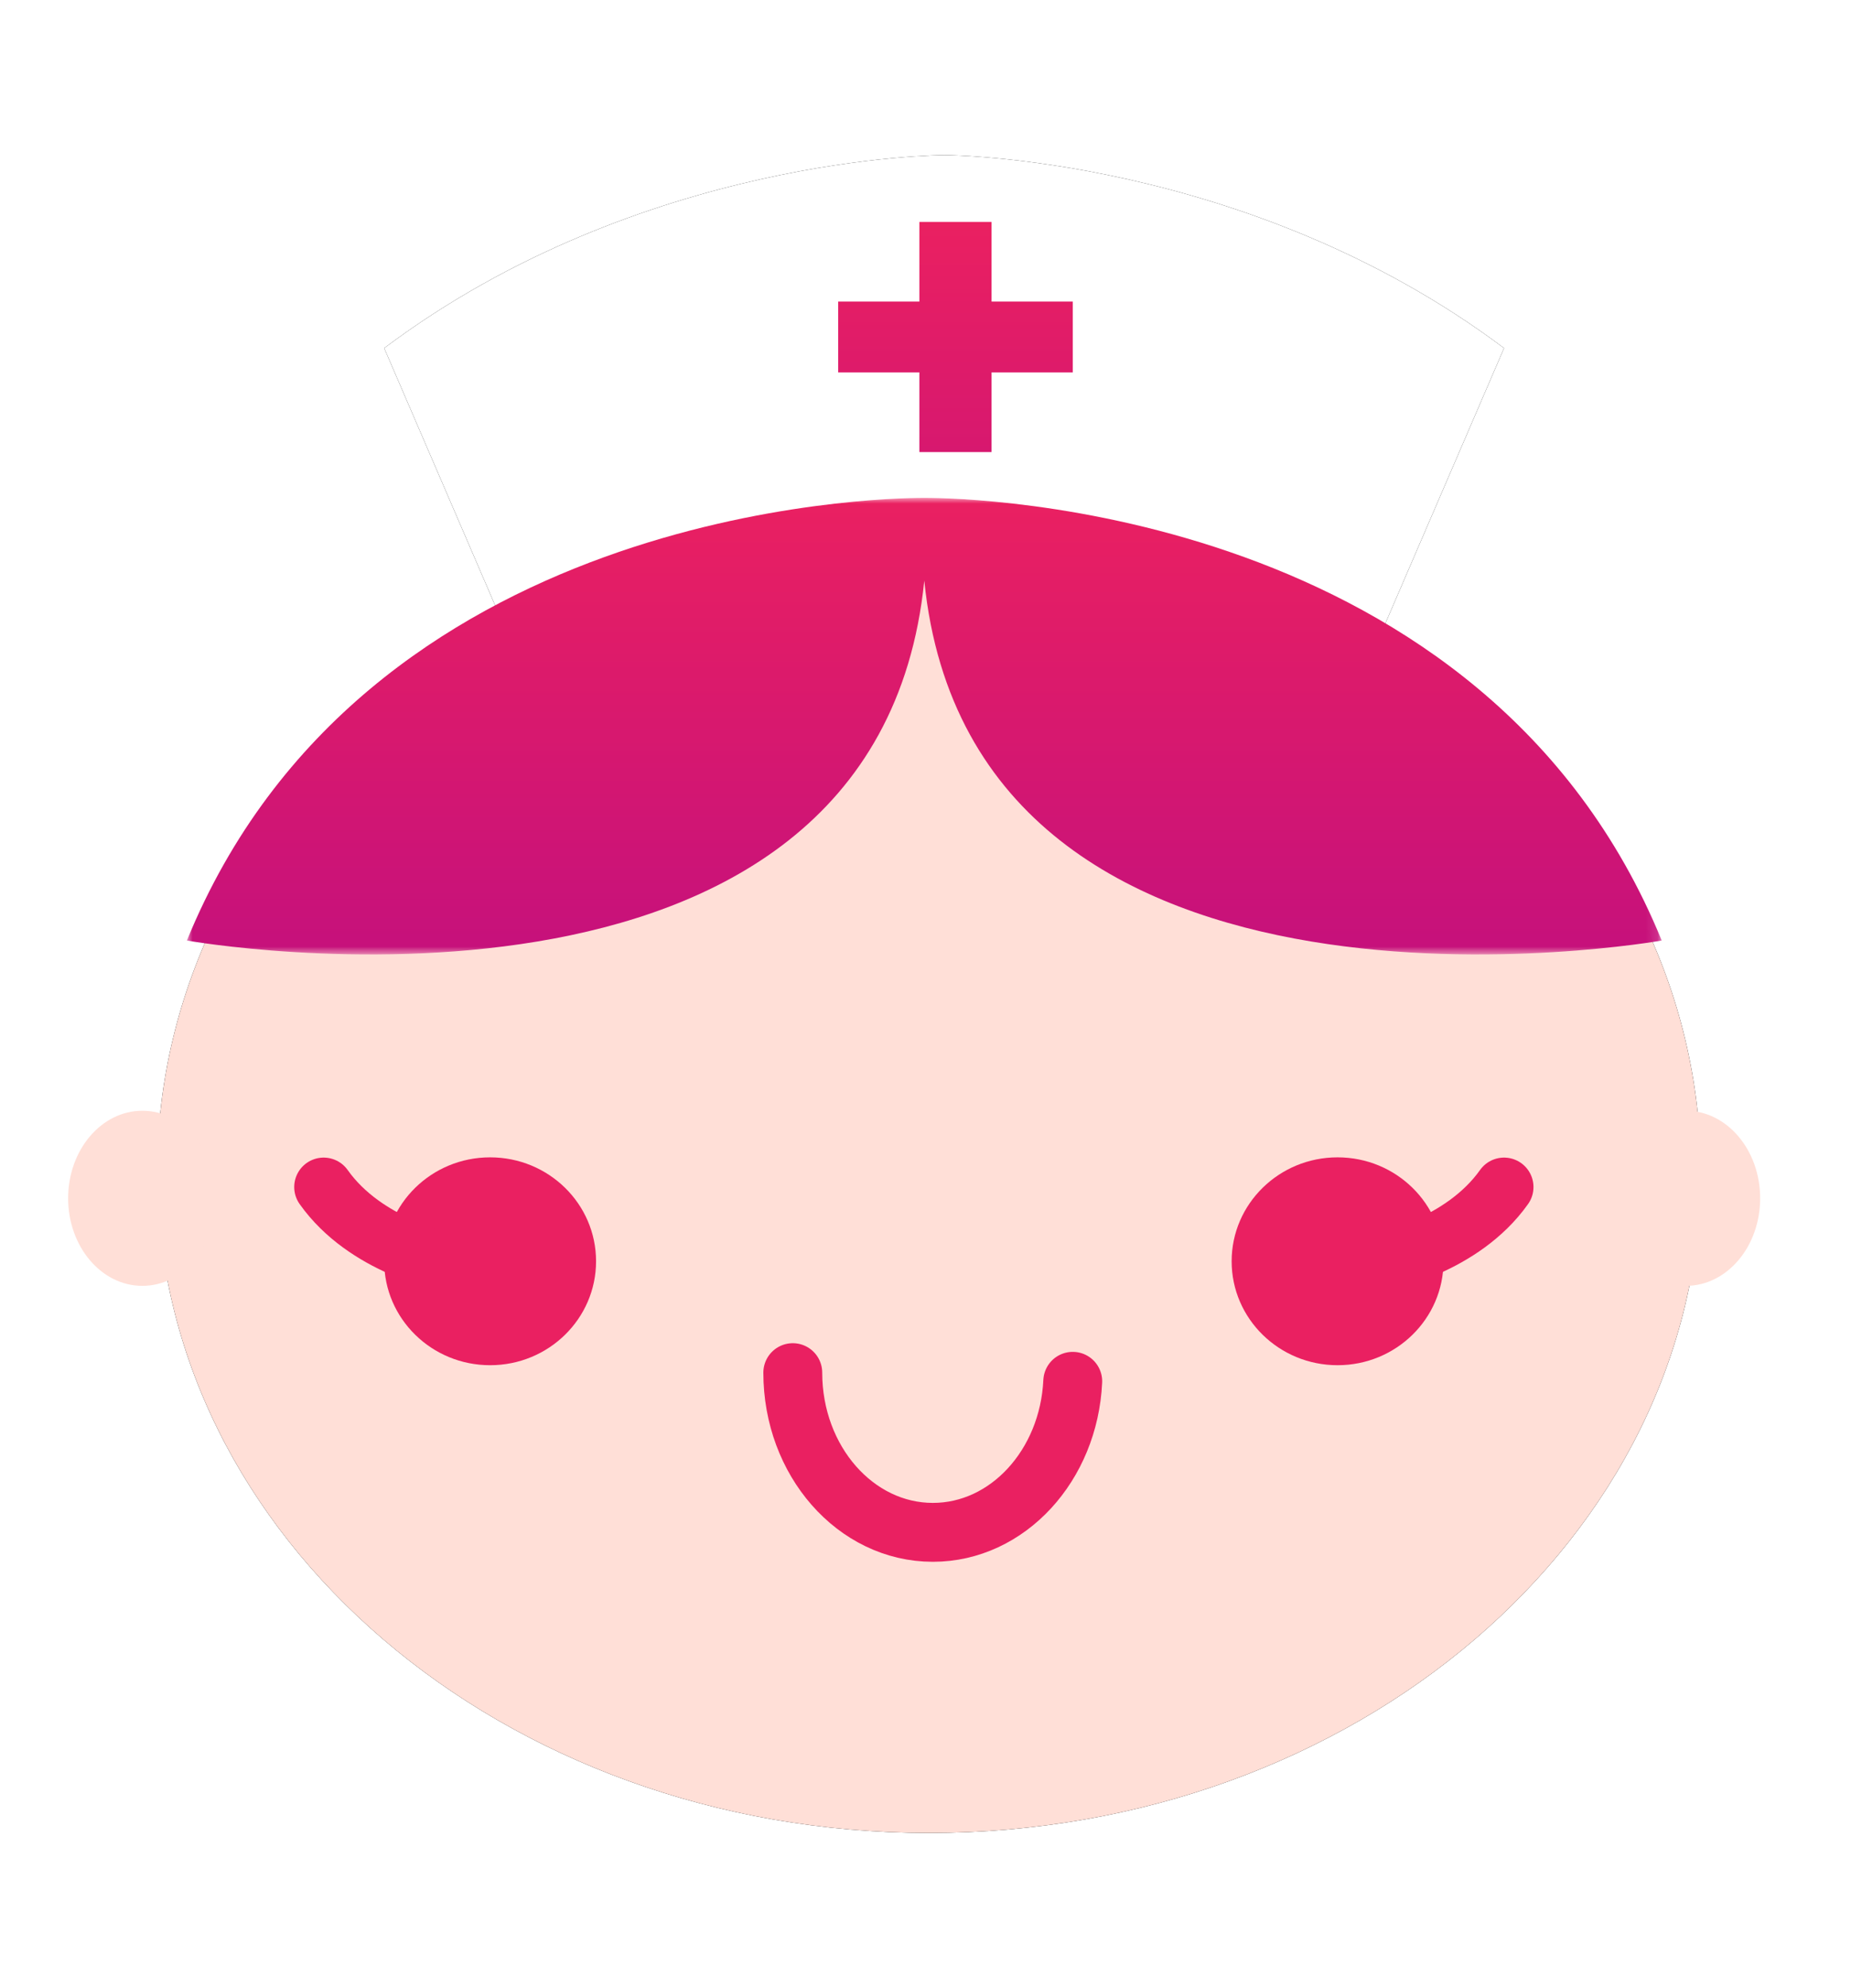 <?xml version="1.0" encoding="UTF-8"?>
<svg width="163px" height="175px" viewBox="0 0 163 175" version="1.1" xmlns="http://www.w3.org/2000/svg" xmlns:xlink="http://www.w3.org/1999/xlink">
    <!-- Generator: Sketch 51.2 (57519) - http://www.bohemiancoding.com/sketch -->
    <title>Group</title>
    <desc>Created with Sketch.</desc>
    <defs>
        <path d="M69.298,0.654 C69.298,0.654 42.645,0.654 19.99,17.645 L34.649,51.627 L67.965,51.627 L70.63,51.627 L103.946,51.627 L118.605,17.645 C95.95,0.654 69.298,0.654 69.298,0.654 Z" id="path-1"></path>
        <filter x="-21.3%" y="-41.2%" width="142.6%" height="182.4%" filterUnits="objectBoundingBox" id="filter-2">
            <feOffset dx="0" dy="0" in="SourceAlpha" result="shadowOffsetOuter1"></feOffset>
            <feGaussianBlur stdDeviation="7" in="shadowOffsetOuter1" result="shadowBlurOuter1"></feGaussianBlur>
            <feColorMatrix values="0 0 0 0 0.918   0 0 0 0 0.125   0 0 0 0 0.38  0 0 0 0.207 0" type="matrix" in="shadowBlurOuter1"></feColorMatrix>
        </filter>
        <path d="M67.965,148.346 C30.428,148.346 0,122.307 0,90.184 C0,58.062 30.428,32.022 67.965,32.022 C105.502,32.022 135.93,58.062 135.93,90.184 C135.93,122.307 105.502,148.346 67.965,148.346 Z" id="path-3"></path>
        <filter x="-15.4%" y="-18.1%" width="130.9%" height="136.1%" filterUnits="objectBoundingBox" id="filter-4">
            <feOffset dx="0" dy="0" in="SourceAlpha" result="shadowOffsetOuter1"></feOffset>
            <feGaussianBlur stdDeviation="7" in="shadowOffsetOuter1" result="shadowBlurOuter1"></feGaussianBlur>
            <feColorMatrix values="0 0 0 0 0.918   0 0 0 0 0.125   0 0 0 0 0.38  0 0 0 0.391 0" type="matrix" in="shadowBlurOuter1"></feColorMatrix>
        </filter>
        <linearGradient x1="50%" y1="0%" x2="50%" y2="236.869%" id="linearGradient-5">
            <stop stop-color="#EA2061" offset="0%"></stop>
            <stop stop-color="#BD0D82" offset="100%"></stop>
        </linearGradient>
        <polygon id="path-6" points="0.001 0 129.874 0 129.874 40.189 0.001 40.189"></polygon>
        <linearGradient x1="50%" y1="0%" x2="50%" y2="100%" id="linearGradient-8">
            <stop stop-color="#EA2061" offset="0%"></stop>
            <stop stop-color="#BD0D82" offset="100%"></stop>
        </linearGradient>
    </defs>
    <g id="Page-1" stroke="none" stroke-width="1" fill="none" fill-rule="evenodd">
        <g id="Desktop-HD" transform="translate(-1106, -499)">
            <g id="Group" transform="translate(1112, 512)">
                <g id="Group-21" transform="translate(7.842, 0)">
                    <path d="M69.298,0.654 C69.298,0.654 42.645,0.654 19.99,17.645 L34.649,51.627 L67.965,51.627 L70.63,51.627 L103.946,51.627 L118.605,17.645 C95.95,0.654 69.298,0.654 69.298,0.654" id="Fill-1" fill="#FFFFFF"></path>
                    <g id="Stroke-3">
                        <use fill="black" fill-opacity="1" filter="url(#filter-2)" xlink:href="#path-1"></use>
                        <use fill="#FFFFFF" fill-rule="evenodd" xlink:href="#path-1"></use>
                    </g>
                    <g id="Fill-5">
                        <use fill="black" fill-opacity="1" filter="url(#filter-4)" xlink:href="#path-3"></use>
                        <use fill="#FFDFD7" fill-rule="evenodd" xlink:href="#path-3"></use>
                    </g>
                    <g id="Group-2" transform="translate(14.659, 88.877)">
                        <path d="M23.988,9.149 C23.988,14.202 19.812,18.298 14.66,18.298 C9.508,18.298 5.331,14.202 5.331,9.149 C5.331,4.096 9.508,0 14.66,0 C19.812,0 23.988,4.096 23.988,9.149" id="Fill-7" fill="#EA2061"></path>
                        <path d="M10.661,9.149 C10.661,9.149 3.708,7.841 0,2.614" id="Stroke-9" stroke="#EA2061" stroke-width="5.184" stroke-linecap="round" stroke-linejoin="round"></path>
                    </g>
                    <g id="Group-2" transform="translate(105.535, 99.153) scale(-1, 1) translate(-105.535, -99.153) translate(92.465, 88.877)">
                        <path d="M23.988,9.149 C23.988,14.202 19.812,18.298 14.66,18.298 C9.508,18.298 5.331,14.202 5.331,9.149 C5.331,4.096 9.508,0 14.66,0 C19.812,0 23.988,4.096 23.988,9.149" id="Fill-7" fill="#EA2061"></path>
                        <path d="M10.661,9.149 C10.661,9.149 3.708,7.841 0,2.614" id="Stroke-9" stroke="#EA2061" stroke-width="5.184" stroke-linecap="round" stroke-linejoin="round"></path>
                    </g>
                    <path d="M80.625,108.592 C80.277,116.002 74.895,121.887 68.307,121.887 C61.495,121.887 55.971,115.593 55.971,107.829" id="Stroke-11" stroke="#EA2061" stroke-width="5.184" stroke-linecap="round" stroke-linejoin="round"></path>
                    <polygon id="Fill-17" fill="url(#linearGradient-5)" points="80.625 13.547 73.475 13.547 73.475 6.535 67.119 6.535 67.119 13.547 59.969 13.547 59.969 19.782 67.119 19.782 67.119 26.794 73.475 26.794 73.475 19.782 80.625 19.782"></polygon>
                </g>
                <g id="Group-3" transform="translate(10.456, 30.828)">
                    <mask id="mask-7" fill="white">
                        <use xlink:href="#path-6"></use>
                    </mask>
                    <g id="Clip-2"></g>
                    <path d="M65.051,0 L64.937,0 L64.824,0 C60.875,0.005 15.569,0.892 0.001,38.964 C0.001,38.964 60.654,49.756 64.937,7.281 C69.22,49.756 129.875,38.964 129.875,38.964 C114.307,0.892 68.999,0.005 65.051,0" id="Fill-1" fill="url(#linearGradient-8)" mask="url(#mask-7)"></path>
                </g>
                <ellipse id="Oval-2" fill="#FFDFD7" fill-rule="nonzero" cx="142.465" cy="92.483" rx="6.535" ry="7.707"></ellipse>
                <ellipse id="Oval-2" fill="#FFDFD7" fill-rule="nonzero" cx="6.535" cy="92.483" rx="6.535" ry="7.707"></ellipse>
            </g>
        </g>
    </g>
</svg>